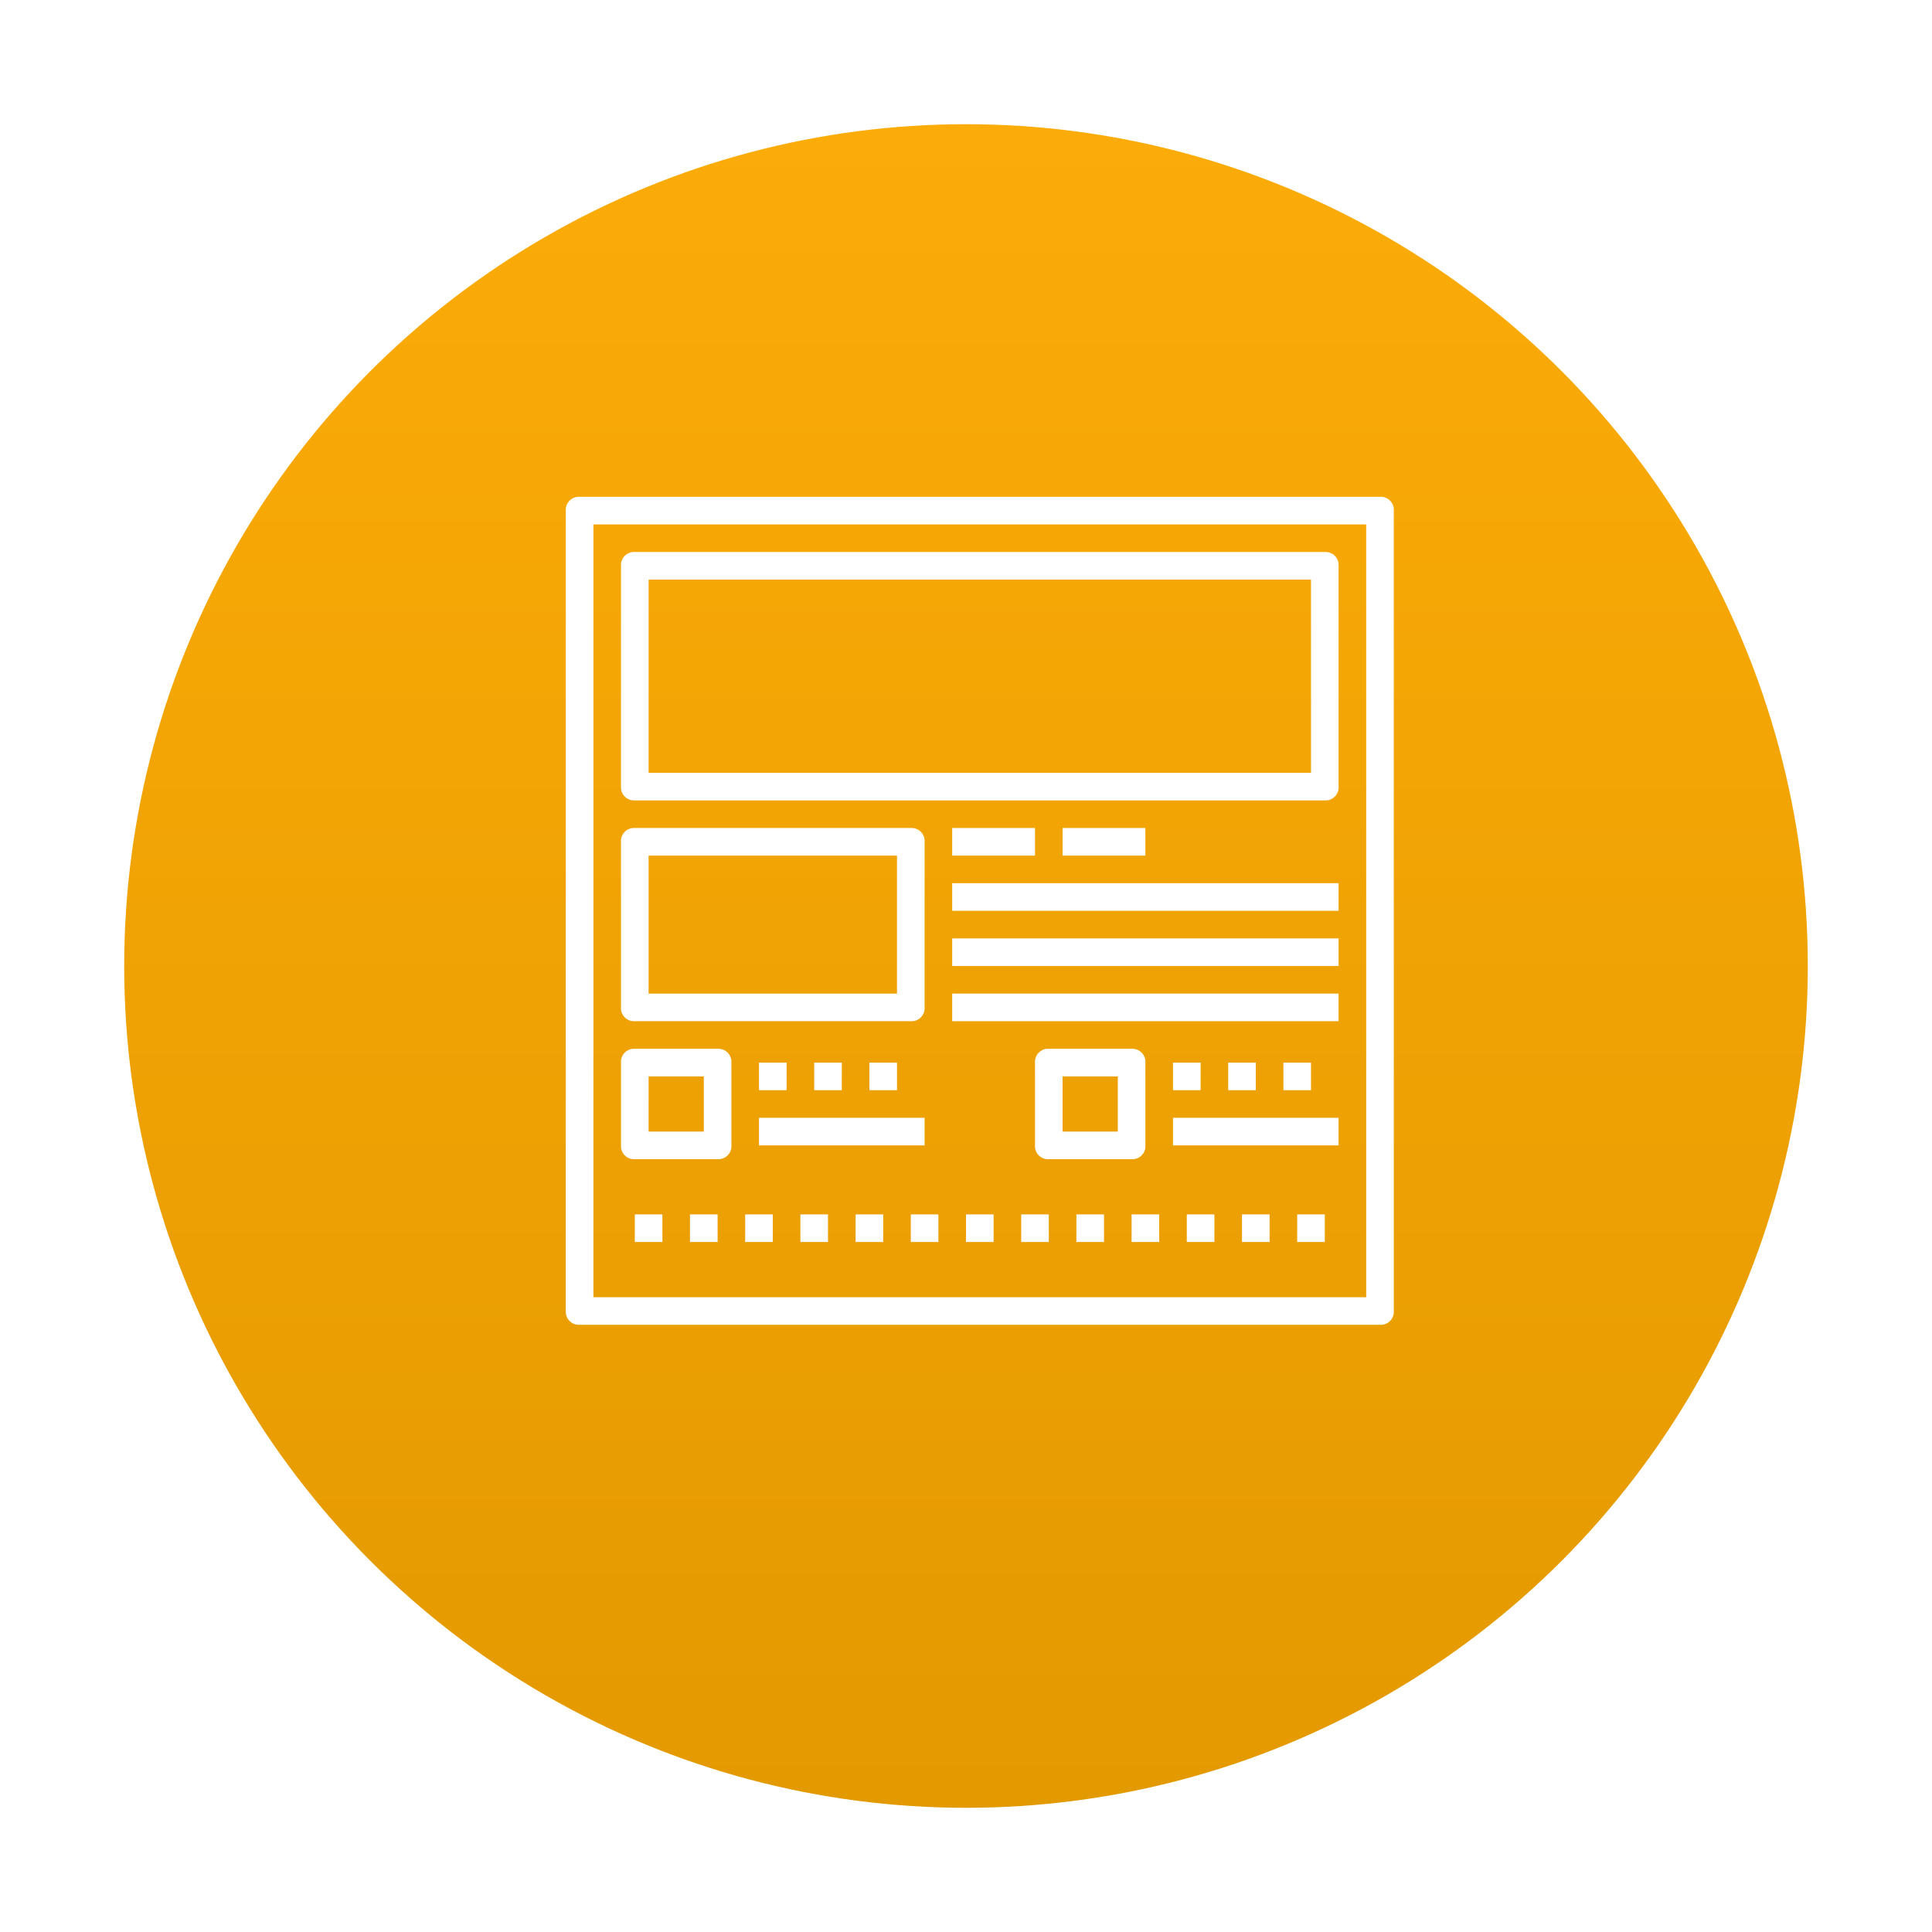 <svg xmlns="http://www.w3.org/2000/svg" xmlns:xlink="http://www.w3.org/1999/xlink" viewBox="2881 2051 140 140"><defs><style>.a{fill:url(#a);}.b{fill:#fff;}.c{filter:url(#b);}</style><linearGradient id="a" x1="0.5" x2="0.5" y2="1" gradientUnits="objectBoundingBox"><stop offset="0" stop-color="#fcac08"/><stop offset="1" stop-color="#e39900"/></linearGradient><filter id="b" x="2881" y="2051" width="140" height="140" filterUnits="userSpaceOnUse"><feOffset dy="3" input="SourceAlpha"/><feGaussianBlur stdDeviation="3" result="c"/><feFlood flood-opacity="0.161"/><feComposite operator="in" in2="c"/><feComposite in="SourceGraphic"/></filter></defs><g transform="translate(2407 466)"><g class="c" transform="matrix(1, 0, 0, 1, -2407, -466)"><circle class="a" cx="61" cy="61" r="61" transform="translate(2890 2057)"/></g><g transform="translate(515 1621)"><path class="b" d="M59,0H1A.945.945,0,0,0,0,1V59a.945.945,0,0,0,1,1H59a.945.945,0,0,0,1-1V1A.945.945,0,0,0,59,0ZM58,58H2V2H58Z"/><path class="b" d="M5,22H55a.945.945,0,0,0,1-1V5a.945.945,0,0,0-1-1H5A.945.945,0,0,0,4,5V21A.945.945,0,0,0,5,22ZM6,6H54V20H6Z"/><path class="b" d="M5,38H25a.945.945,0,0,0,1-1V25a.945.945,0,0,0-1-1H5a.945.945,0,0,0-1,1V37A.945.945,0,0,0,5,38ZM6,26H24V36H6Z"/><rect class="b" width="6" height="2" transform="translate(28 24)"/><rect class="b" width="28" height="2" transform="translate(28 28)"/><rect class="b" width="28" height="2" transform="translate(28 32)"/><rect class="b" width="28" height="2" transform="translate(28 36)"/><rect class="b" width="6" height="2" transform="translate(36 24)"/><path class="b" d="M5,48h6a.945.945,0,0,0,1-1V41a.945.945,0,0,0-1-1H5a.945.945,0,0,0-1,1v6A.945.945,0,0,0,5,48Zm1-6h4v4H6Z"/><rect class="b" width="2" height="2" transform="translate(14 41)"/><rect class="b" width="12" height="2" transform="translate(14 45)"/><rect class="b" width="2" height="2" transform="translate(18 41)"/><path class="b" d="M42,47V41a.945.945,0,0,0-1-1H35a.945.945,0,0,0-1,1v6a.945.945,0,0,0,1,1h6A.945.945,0,0,0,42,47Zm-2-1H36V42h4Z"/><rect class="b" width="2" height="2" transform="translate(44 41)"/><rect class="b" width="12" height="2" transform="translate(44 45)"/><rect class="b" width="2" height="2" transform="translate(48 41)"/><rect class="b" width="2" height="2" transform="translate(52 41)"/><rect class="b" width="2" height="2" transform="translate(22 41)"/><rect class="b" width="2" height="2" transform="translate(5 52)"/><rect class="b" width="2" height="2" transform="translate(9 52)"/><rect class="b" width="2" height="2" transform="translate(13 52)"/><rect class="b" width="2" height="2" transform="translate(17 52)"/><rect class="b" width="2" height="2" transform="translate(21 52)"/><rect class="b" width="2" height="2" transform="translate(25 52)"/><rect class="b" width="2" height="2" transform="translate(29 52)"/><rect class="b" width="2" height="2" transform="translate(33 52)"/><rect class="b" width="2" height="2" transform="translate(37 52)"/><rect class="b" width="2" height="2" transform="translate(41 52)"/><rect class="b" width="2" height="2" transform="translate(45 52)"/><rect class="b" width="2" height="2" transform="translate(49 52)"/><rect class="b" width="2" height="2" transform="translate(53 52)"/></g></g></svg>
